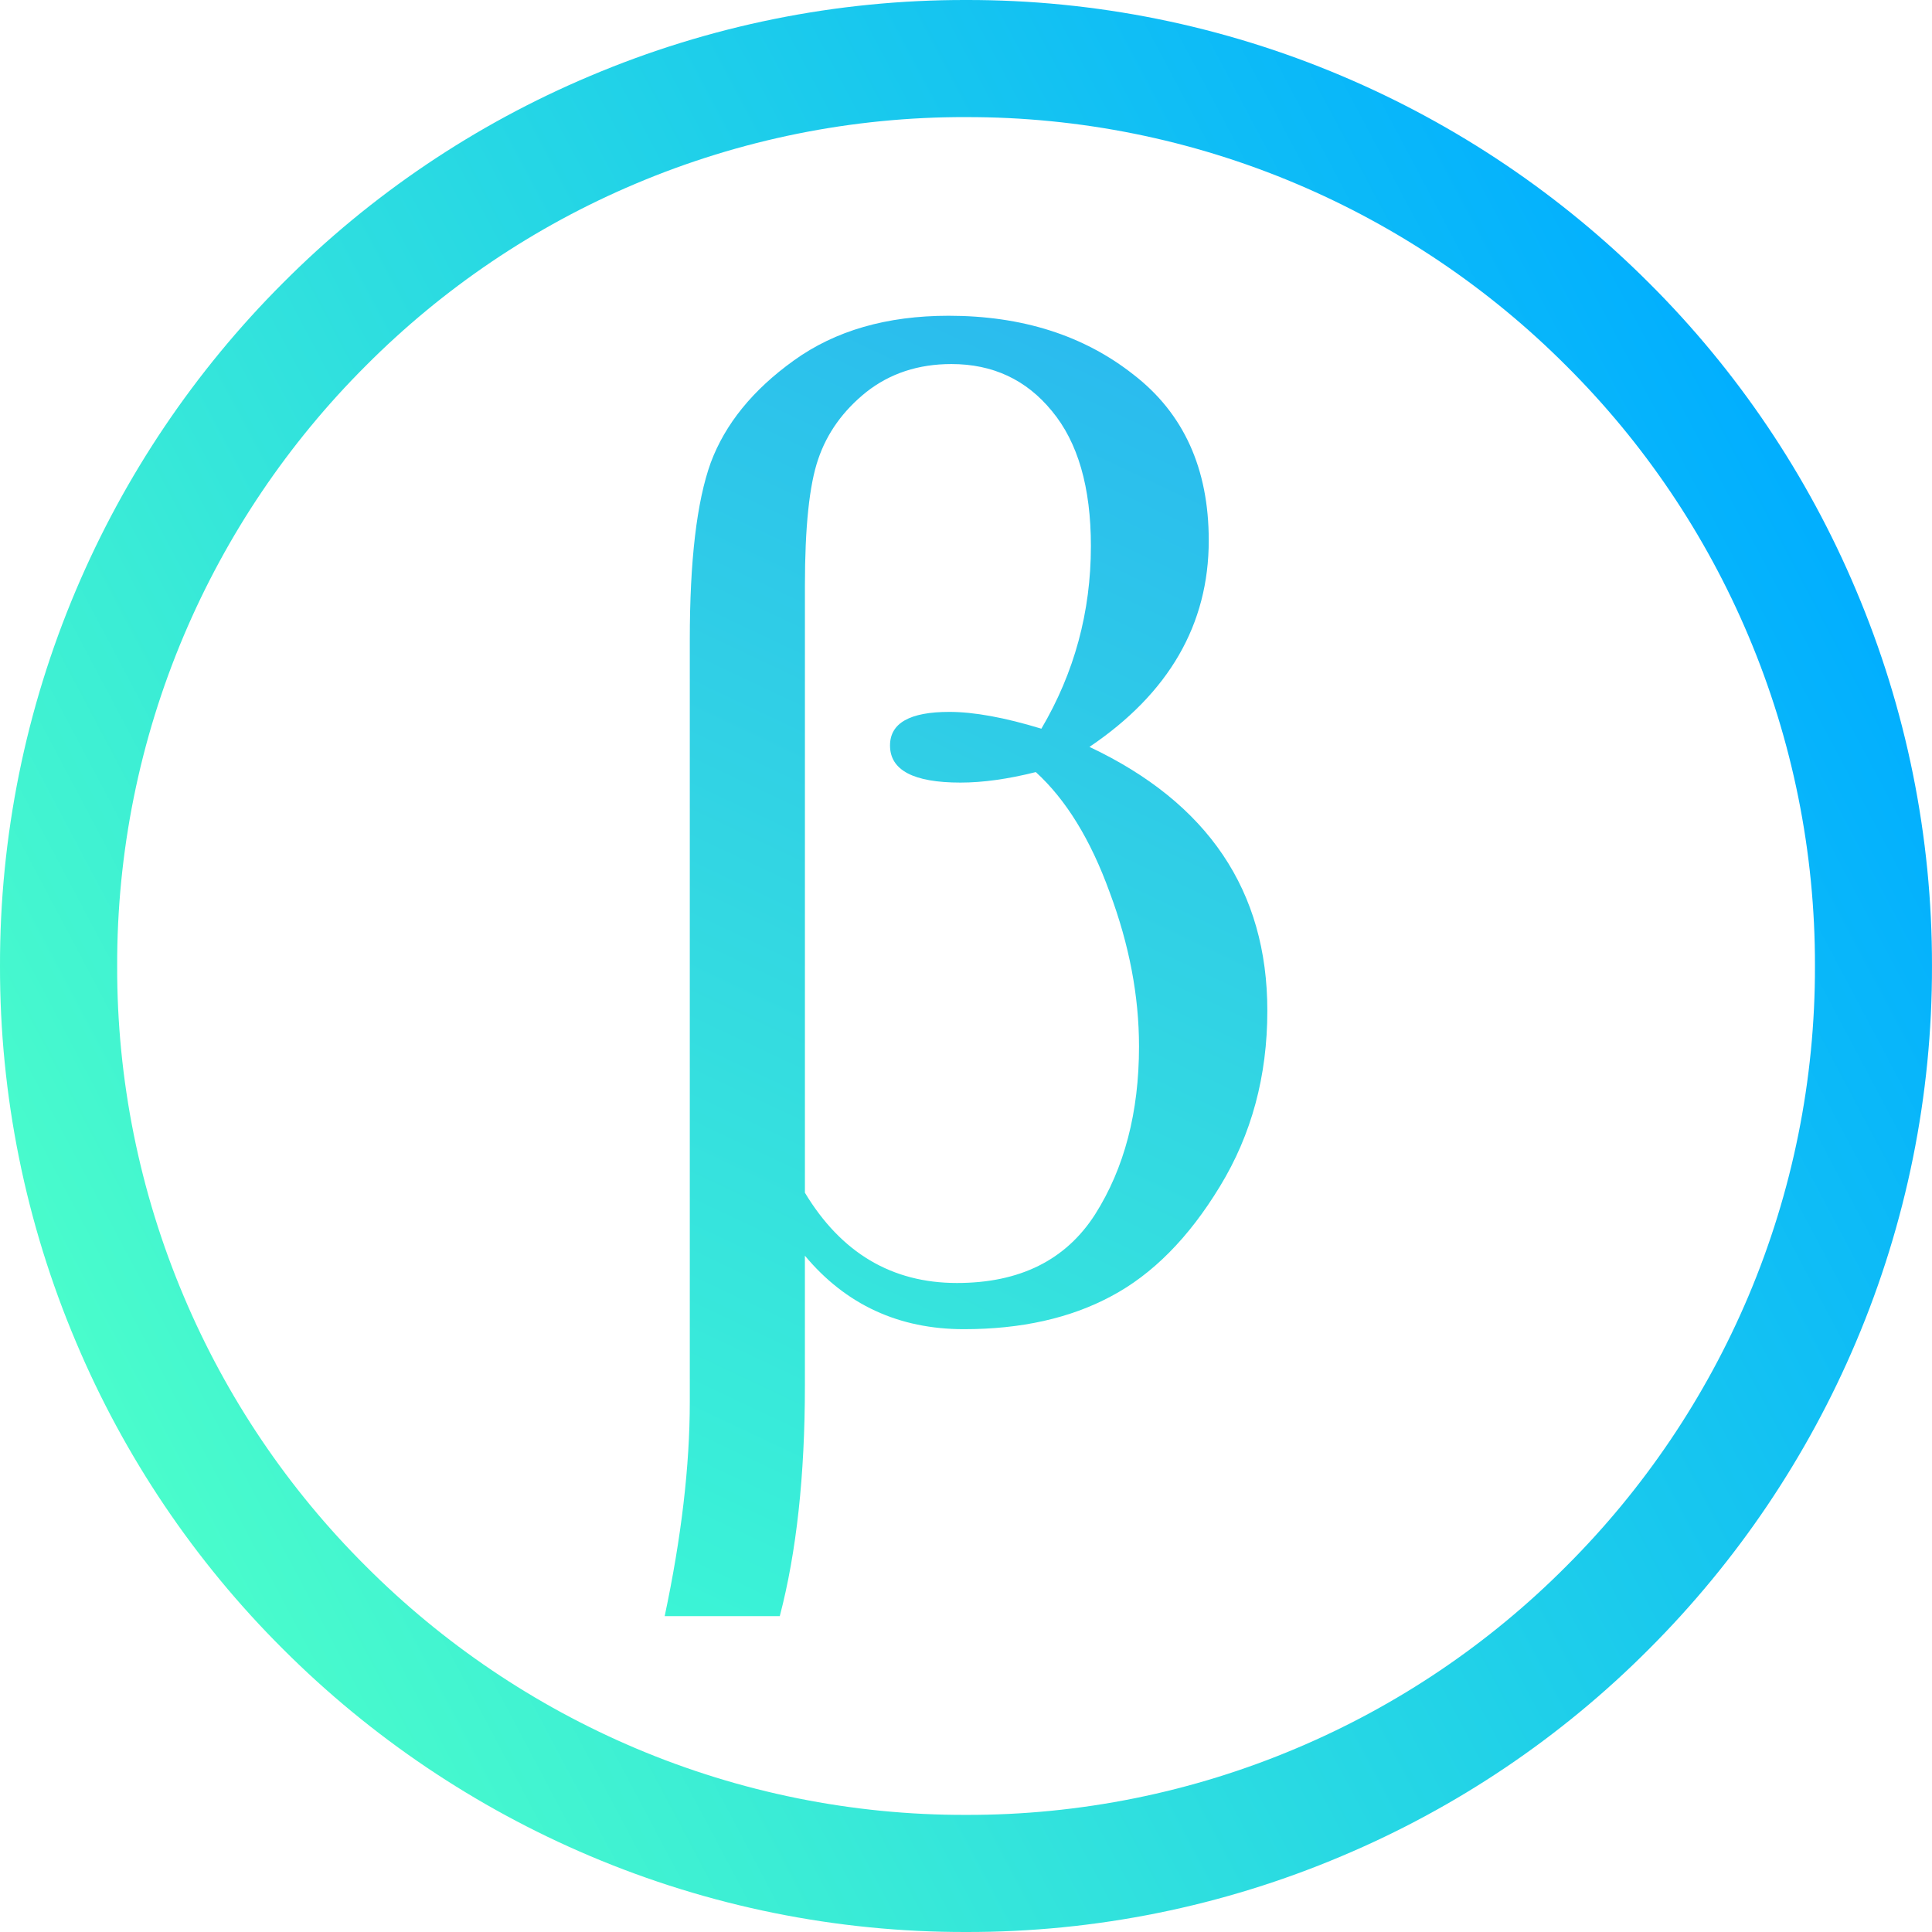 <?xml version="1.0" encoding="UTF-8"?>
<svg data-name="Group 313" version="1.1" viewBox="0 0 128.234 128.234" xmlns="http://www.w3.org/2000/svg" xmlns:cc="http://creativecommons.org/ns#" xmlns:dc="http://purl.org/dc/elements/1.1/" xmlns:rdf="http://www.w3.org/1999/02/22-rdf-syntax-ns#" xmlns:xlink="http://www.w3.org/1999/xlink">
<defs>
<style>.cls-1, .cls-2 {
        fill: none;
      }
      .cls-2 {
        clip-rule: evenodd;
      }
      .cls-3 {
        clip-path: url(#c);
      }
      .cls-4 {
        clip-path: url(#a);
      }
      .cls-5 {
        opacity: 0;
      }
      .cls-6 {
        fill: url(#i);
      }
      .cls-7 {
        fill: url(#h);
      }
      .cls-8 {
        clip-path: url(#k);
      }
      .cls-9 {
        fill: url(#g);
      }
      .cls-10 {
        fill: url(#f);
      }
      .cls-11 {
        clip-path: url(#j);
      }
      .cls-12 {
        fill: url(#e);
      }
      .cls-13 {
        fill: url(#d);
      }</style>
<clipPath id="c">
<path class="cls-1" transform="translate(-83 217)" d="M147.117-88.766a63.623,63.623,0,0,1-24.957-5.045,64.244,64.244,0,0,1-20.379-13.736,63.626,63.626,0,0,1-13.736-20.378A63.674,63.674,0,0,1,83-152.883a63.624,63.624,0,0,1,5.045-24.957,64.245,64.245,0,0,1,13.736-20.379,63.625,63.625,0,0,1,20.379-13.736A63.674,63.674,0,0,1,147.117-217a63.624,63.624,0,0,1,24.957,5.045,64.244,64.244,0,0,1,20.378,13.736,63.625,63.625,0,0,1,13.736,20.379,63.674,63.674,0,0,1,5.045,24.957,63.623,63.623,0,0,1-5.045,24.957,64.244,64.244,0,0,1-13.736,20.378,63.625,63.625,0,0,1-20.378,13.736A63.624,63.624,0,0,1,147.117-88.766Zm0-120.462a55.954,55.954,0,0,0-21.933,4.423,55.95,55.95,0,0,0-17.905,12.083A56.336,56.336,0,0,0,95.2-174.816a55.9,55.9,0,0,0-4.423,21.933A55.9,55.9,0,0,0,95.2-130.95a55.95,55.95,0,0,0,12.083,17.905,56.336,56.336,0,0,0,17.905,12.083,55.9,55.9,0,0,0,21.933,4.423,55.9,55.9,0,0,0,21.933-4.423,55.949,55.949,0,0,0,17.905-12.083,56.337,56.337,0,0,0,12.083-17.905,55.954,55.954,0,0,0,4.423-21.933,55.954,55.954,0,0,0-4.423-21.933,55.95,55.95,0,0,0-12.083-17.905A56.337,56.337,0,0,0,169.05-204.8,55.954,55.954,0,0,0,147.117-209.227Z" data-name="Path 214"/>
</clipPath>
<clipPath id="a">
<path class="cls-1" transform="translate(157 765)" d="M-157-63.3H352.752V-765H-157Z" data-name="Path 213"/>
</clipPath>
<linearGradient id="i" x2="0" y2="4.719">
<stop offset="0"/>
<stop stop-color="#4afdcb" offset="0"/>
<stop stop-color="#43f5d0" offset=".1"/>
<stop stop-color="#3bedd5" offset=".2"/>
<stop stop-color="#34e5db" offset=".3"/>
<stop stop-color="#2ddde0" offset=".4"/>
<stop stop-color="#25d6e5" offset=".5"/>
<stop stop-color="#1eceea" offset=".6"/>
<stop stop-color="#17c6ef" offset=".7"/>
<stop stop-color="#10bef5" offset=".8"/>
<stop stop-color="#08b6fa" offset=".9"/>
<stop stop-color="#01aeff" offset="1"/>
<stop offset="1"/>
</linearGradient>
<linearGradient id="h" x1=".124" x2=".873" y1=".643" y2=".1">
<stop stop-color="#4afdcb" offset="0"/>
<stop stop-color="#43f5d0" offset=".1"/>
<stop stop-color="#3bedd5" offset=".2"/>
<stop stop-color="#34e5db" offset=".3"/>
<stop stop-color="#2ddde0" offset=".4"/>
<stop stop-color="#25d6e5" offset=".5"/>
<stop stop-color="#1eceea" offset=".6"/>
<stop stop-color="#17c6ef" offset=".7"/>
<stop stop-color="#10bef5" offset=".8"/>
<stop stop-color="#08b6fa" offset=".9"/>
<stop stop-color="#01aeff" offset="1"/>
</linearGradient>
<clipPath id="k">
<path class="cls-2" transform="translate(-145.43 167.59)" d="M145.429-167.588H164.5a16.52,16.52,0,0,1,5.706.922,13.372,13.372,0,0,1,4.289,2.481,10.414,10.414,0,0,1,2.694,3.651,10.866,10.866,0,0,1,.922,4.43,12.517,12.517,0,0,1-1.772,6.522,13.588,13.588,0,0,1-5.529,4.962,16.874,16.874,0,0,1,4.785,2.056,12.418,12.418,0,0,1,3.154,2.871,10.432,10.432,0,0,1,1.737,3.473,14.118,14.118,0,0,1,.532,3.863,12.545,12.545,0,0,1-1.17,5.352,14.278,14.278,0,0,1-3.154,4.4,15.276,15.276,0,0,1-4.572,2.977,13.561,13.561,0,0,1-5.352,1.1H145.429Zm5.246,20.628h12.618a11.692,11.692,0,0,0,4.041-.673,10.026,10.026,0,0,0,3.154-1.808,8.187,8.187,0,0,0,2.056-2.694,7.481,7.481,0,0,0,.744-3.261,7.152,7.152,0,0,0-2.162-5.317q-2.162-2.127-6.911-2.127H150.675Zm0,23.676h13.894a14.389,14.389,0,0,0,3.97-.567,11.643,11.643,0,0,0,3.58-1.7,8.882,8.882,0,0,0,2.587-2.871,8.224,8.224,0,0,0,.992-4.147,8.289,8.289,0,0,0-.886-3.757,9.242,9.242,0,0,0-2.587-3.119,13,13,0,0,0-4.111-2.127,17.7,17.7,0,0,0-5.458-.78h-11.98Zm33.388,4.749" data-name="Path 218"/>
</clipPath>
<linearGradient id="g" x1=".354" x2=".354" y1=".129" y2="4.848">
<stop offset="0"/>
<stop stop-color="#06b3fb" offset="0"/>
<stop stop-color="#0cbaf6" offset=".1"/>
<stop stop-color="#13c1f2" offset=".2"/>
<stop stop-color="#19c8ed" offset=".3"/>
<stop stop-color="#20cfe9" offset=".4"/>
<stop stop-color="#27d6e4" offset=".5"/>
<stop stop-color="#2ddee0" offset=".6"/>
<stop stop-color="#33e5db" offset=".7"/>
<stop stop-color="#3aecd7" offset=".8"/>
<stop stop-color="#40f3d2" offset=".9"/>
<stop stop-color="#47face" offset="1"/>
<stop offset="1"/>
</linearGradient>
<linearGradient id="f" x1=".655" x2=".354" y1=".241" y2=".682">
<stop stop-color="#06b3fb" offset="0"/>
<stop stop-color="#0cbaf6" offset=".1"/>
<stop stop-color="#13c1f2" offset=".2"/>
<stop stop-color="#19c8ed" offset=".3"/>
<stop stop-color="#20cfe9" offset=".4"/>
<stop stop-color="#27d6e4" offset=".5"/>
<stop stop-color="#2ddee0" offset=".6"/>
<stop stop-color="#33e5db" offset=".7"/>
<stop stop-color="#3aecd7" offset=".8"/>
<stop stop-color="#40f3d2" offset=".9"/>
<stop stop-color="#47face" offset="1"/>
</linearGradient>
<clipPath id="j">
<path class="cls-1" transform="translate(-143.93 169.09)" d="M145.124-166.7h19.069a15.341,15.341,0,0,1,5.3.849,12.185,12.185,0,0,1,3.91,2.256,9.22,9.22,0,0,1,2.39,3.236,9.672,9.672,0,0,1,.82,3.949A11.323,11.323,0,0,1,175-150.5a12.414,12.414,0,0,1-5.061,4.517l-2.667,1.409,2.908.8a15.7,15.7,0,0,1,4.447,1.9,11.233,11.233,0,0,1,2.856,2.591,9.239,9.239,0,0,1,1.54,3.079,12.925,12.925,0,0,1,.486,3.538,11.35,11.35,0,0,1-1.058,4.848,13.081,13.081,0,0,1-2.892,4.031,14.081,14.081,0,0,1-4.218,2.745,12.366,12.366,0,0,1-4.885,1H145.124l1.195,1.195v-49.054Zm0-2.389h-1.195v51.443h22.532a14.756,14.756,0,0,0,5.819-1.194,16.469,16.469,0,0,0,4.927-3.209,15.473,15.473,0,0,0,3.417-4.759,13.74,13.74,0,0,0,1.281-5.856,15.312,15.312,0,0,0-.577-4.189,11.628,11.628,0,0,0-1.933-3.868,13.6,13.6,0,0,0-3.453-3.15,18.045,18.045,0,0,0-5.122-2.208l.241,2.208a14.765,14.765,0,0,0,6-5.407A13.71,13.71,0,0,0,179-156.41a12.059,12.059,0,0,0-1.023-4.912,11.608,11.608,0,0,0-3-4.066,14.558,14.558,0,0,0-4.667-2.706,17.7,17.7,0,0,0-6.117-.994Zm5.246,23.018h12.618a12.881,12.881,0,0,0,4.451-.746,11.213,11.213,0,0,0,3.526-2.026,9.382,9.382,0,0,0,2.352-3.083,8.677,8.677,0,0,0,.861-3.775,8.344,8.344,0,0,0-2.519-6.168c-1.7-1.67-4.3-2.47-7.749-2.47H149.175v18.268Zm0-2.389,1.195,1.195v-15.879l-1.195,1.195h13.539c2.881,0,4.888.618,6.074,1.784a5.96,5.96,0,0,1,1.805,4.465,6.287,6.287,0,0,1-.628,2.746,6.994,6.994,0,0,1-1.759,2.3,8.839,8.839,0,0,1-2.783,1.589,10.5,10.5,0,0,1-3.631.6Zm0,26.066h13.894a15.584,15.584,0,0,0,4.3-.613,12.835,12.835,0,0,0,3.944-1.876,10.077,10.077,0,0,0,2.932-3.252,9.4,9.4,0,0,0,1.15-4.74,9.484,9.484,0,0,0-1.012-4.291,10.433,10.433,0,0,0-2.914-3.522,14.188,14.188,0,0,0-4.485-2.327,18.88,18.88,0,0,0-5.826-.838H149.175v21.458Zm0-2.389,1.195,1.195v-19.069l-1.195,1.195h11.98a16.521,16.521,0,0,1,5.091.722,11.815,11.815,0,0,1,3.738,1.927,8.05,8.05,0,0,1,2.26,2.717,7.1,7.1,0,0,1,.76,3.223,7.047,7.047,0,0,1-.835,3.554,7.688,7.688,0,0,1-2.242,2.49A10.448,10.448,0,0,1,167.9-125.3a13.194,13.194,0,0,1-3.641.521Z" data-name="Path 222"/>
</clipPath>
<linearGradient id="e" x1=".354" x2=".354" y1=".129" y2="4.848">
<stop offset="0"/>
<stop stop-color="#04b2fc" offset="0"/>
<stop stop-color="#09b8f8" offset=".1"/>
<stop stop-color="#0fbef5" offset=".2"/>
<stop stop-color="#14c4f1" offset=".3"/>
<stop stop-color="#1acaed" offset=".4"/>
<stop stop-color="#20d0ea" offset=".5"/>
<stop stop-color="#25d5e6" offset=".6"/>
<stop stop-color="#2adbe2" offset=".7"/>
<stop stop-color="#30e1de" offset=".8"/>
<stop stop-color="#35e7db" offset=".9"/>
<stop stop-color="#3bedd7" offset="1"/>
<stop offset="1"/>
</linearGradient>
<linearGradient id="d" x1=".716" x2=".278" y1=".219" y2=".682">
<stop stop-color="#04b2fc" offset="0"/>
<stop stop-color="#09b8f8" offset=".1"/>
<stop stop-color="#0fbef5" offset=".2"/>
<stop stop-color="#14c4f1" offset=".3"/>
<stop stop-color="#1acaed" offset=".4"/>
<stop stop-color="#20d0ea" offset=".5"/>
<stop stop-color="#25d5e6" offset=".6"/>
<stop stop-color="#2adbe2" offset=".7"/>
<stop stop-color="#30e1de" offset=".8"/>
<stop stop-color="#35e7db" offset=".9"/>
<stop stop-color="#3bedd7" offset="1"/>
</linearGradient>
<linearGradient id="l" x1="371.29" x2="540.83" y1="924.65" y2="563.5" gradientTransform="matrix(.237 0 0 .238 -43.705 -112.95)" gradientUnits="userSpaceOnUse">
<stop stop-color="#3bf4d6" offset="0"/>
<stop stop-color="#29b7f0" offset="1"/>
</linearGradient>
</defs>
<g class="cls-3" clip-path="url(#c)" data-name="Group 302">
<g class="cls-4" transform="translate(-191.16 -436.48)" clip-path="url(#a)" data-name="Group 301">
<g class="cls-5" transform="translate(191.16 436.48)" data-name="Group 299">
<g data-name="Group 298">
<path class="cls-6" d="M0,0H128.234V172.838H0Z" data-name="Path 211"/>
</g>
</g>
<g transform="translate(191.16 436.48)" data-name="Group 300">
<path class="cls-7" d="M0,0H128.234V172.838H0Z" data-name="Path 212"/>
</g>
</g>
</g>
<path d="m51.756 107.27h-7.639c1.111-5.234 1.667-9.973 1.667-14.215v-50.589c0-5.265 0.463-9.183 1.389-11.753 0.957-2.57 2.793-4.831 5.509-6.782 2.747-1.982 6.173-2.973 10.278-2.973 4.877 0 8.966 1.301 12.269 3.902 3.333 2.571 5 6.24 5 11.01 0 5.574-2.639 10.143-7.917 13.704 7.87 3.717 11.806 9.554 11.806 17.513 0 4.336-1.049 8.222-3.148 11.66-2.068 3.407-4.475 5.838-7.223 7.293-2.716 1.456-5.972 2.183-9.768 2.183-4.321 0-7.84-1.626-10.555-4.878v8.64c0 5.946-0.556 11.041-1.667 15.284m1.667-28.105c2.407 3.995 5.771 5.993 10.093 5.993 4.167 0 7.222-1.518 9.167-4.552 1.944-3.066 2.917-6.782 2.917-11.149 0-3.345-0.648-6.751-1.944-10.22-1.266-3.499-2.901-6.163-4.907-7.99-1.852 0.465-3.519 0.697-5 0.697-3.117 0-4.676-0.821-4.676-2.462 0-1.486 1.312-2.23 3.935-2.23 1.636 0 3.673 0.372 6.111 1.115 2.191-3.716 3.287-7.758 3.287-12.125 0-3.902-0.864-6.891-2.593-8.966-1.697-2.075-3.92-3.112-6.667-3.112-2.191 0-4.074 0.62-5.648 1.858-1.543 1.239-2.608 2.725-3.194 4.46-0.587 1.704-0.88 4.506-0.88 8.408v40.276" fill="url(#l)" font-size="400" font-weight="400" stroke-width=".904"/>
</svg>


